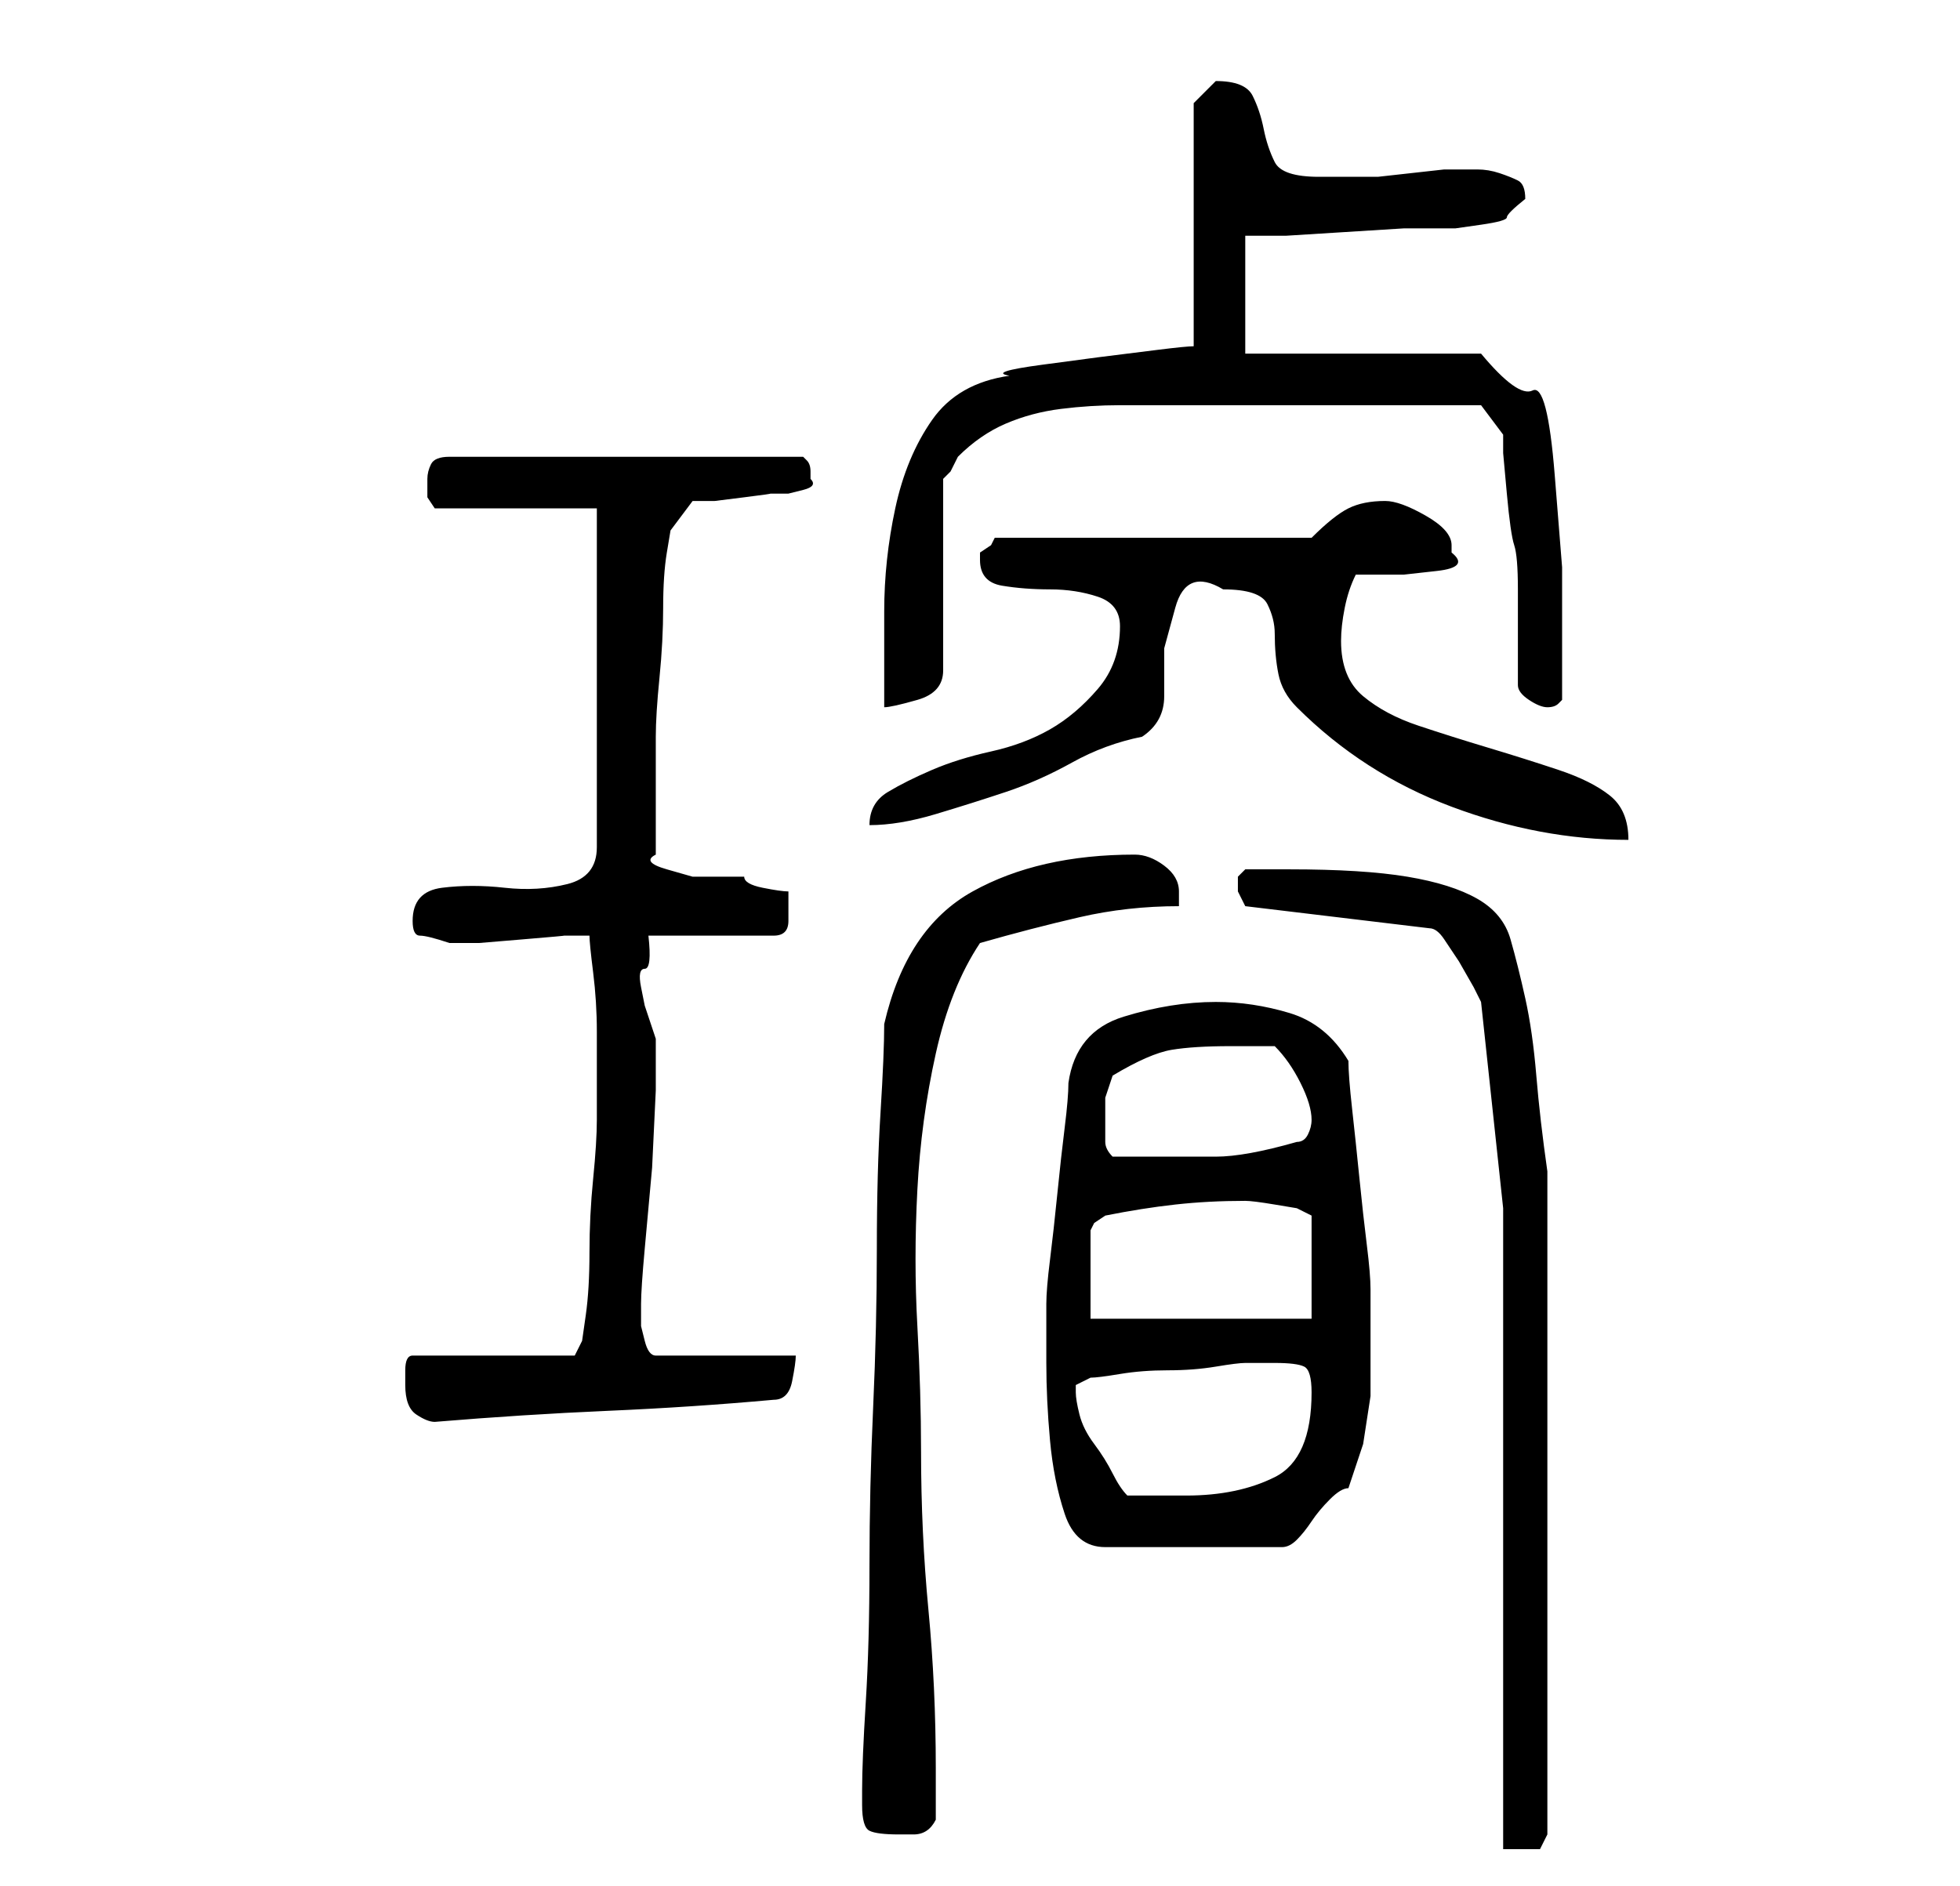 <?xml version="1.0" standalone="no"?>
<!DOCTYPE svg PUBLIC "-//W3C//DTD SVG 1.1//EN" "http://www.w3.org/Graphics/SVG/1.1/DTD/svg11.dtd" >
<svg xmlns="http://www.w3.org/2000/svg" xmlns:xlink="http://www.w3.org/1999/xlink" version="1.1" viewBox="-10 0 266 256">
   <path fill="currentColor"
d="M194 164v87h2h3l0.5 -1l0.5 -1v-90q-1 -7 -1.5 -13t-1.5 -10.5t-2 -8t-4.5 -5.5t-9.5 -3t-16 -1h-2.5h-3.5l-0.5 0.5l-0.5 0.5v1v1l0.5 1l0.5 1l25 3q1 0 2 1.5l2 3t2 3.5l1 2zM107 245q0 3 1 3.5t4 0.5h2q2 0 3 -2v-7q0 -11 -1 -21.5t-1 -21.5q0 -8 -0.5 -17t0 -18.5
t2.5 -18.5t6 -15q7 -2 13.5 -3.5t13.5 -1.5v-1.5v-0.5q0 -2 -2 -3.5t-4 -1.5q-13 0 -22 5t-12 18q0 4 -0.5 12t-0.5 18.5t-0.5 21.5t-0.5 21.5t-0.5 18.5t-0.5 12v2zM132 179v6q0 5 0.5 10.5t2 10t5.5 4.5h24q1 0 2 -1t2 -2.5t2.5 -3t2.5 -1.5l2 -6t1 -6.5v-7v-5.5v-2
q0 -2 -0.5 -6t-1 -9t-1 -9.5t-0.5 -6.5q-3 -5 -8 -6.5t-10 -1.5q-6 0 -12.5 2t-7.5 9q0 2 -0.5 6t-1 9t-1 9t-0.5 6v2zM136 189v-1l2 -1q1 0 4 -0.5t6.5 -0.5t6.5 -0.5t4 -0.5h2h2q3 0 4 0.5t1 3.5q0 9 -5 11.5t-12 2.5h-4h-4q-1 -1 -2 -3t-2.5 -4t-2 -4t-0.5 -3zM45 188
q0 3 1.5 4t2.5 1q12 -1 23.5 -1.5t22.5 -1.5q2 0 2.5 -2.5t0.5 -3.5h-19q-1 0 -1.5 -2l-0.5 -2v-3q0 -2 0.5 -7.5l1 -11t0.5 -10.5v-7l-1.5 -4.5t-0.5 -2.5t0.5 -2.5t0.5 -4.5h17q2 0 2 -2v-2v-1.5v-0.5q-1 0 -3.5 -0.5t-2.5 -1.5h-3.5h-3.5t-3.5 -1t-1.5 -2v-4v-4v-5v-3
q0 -3 0.5 -8t0.5 -9.5t0.5 -7.5l0.5 -3l3 -4h3t4 -0.5t3.5 -0.5h2.5t2 -0.5t1 -1.5v0v-1q0 -1 -0.5 -1.5l-0.5 -0.5h-48q-2 0 -2.5 1t-0.5 2v2.5t1 1.5h22v46q0 4 -4 5t-8.5 0.5t-8.5 0t-4 4.5q0 2 1 2t4 1h4t6 -0.5t5.5 -0.5h3.5q0 1 0.5 5t0.5 8v7.5v4.5q0 3 -0.5 8
t-0.5 10t-0.5 8.5l-0.5 3.5l-1 2h-22q-1 0 -1 2v2zM159 163q1 0 4 0.5l3 0.5l2 1v14h-30v-12l0.5 -1t1.5 -1q5 -1 9.5 -1.5t9.5 -0.5zM140 152v-3t1 -3q5 -3 8 -3.5t8 -0.5h3h3q2 2 3.5 5t1.5 5q0 1 -0.5 2t-1.5 1q-7 2 -11 2h-10h-4q-1 -1 -1 -2v-3zM156 80q5 0 6 2t1 4
q0 3 0.5 5.5t2.5 4.5q9 9 21 13.5t24 4.5q0 -4 -2.5 -6t-7 -3.5t-9.5 -3t-9.5 -3t-7.5 -4t-3 -7.5q0 -2 0.5 -4.5t1.5 -4.5h2h4.5t4.5 -0.5t2 -2.5v-1q0 -2 -3.5 -4t-5.5 -2q-3 0 -5 1t-5 4h-43l-0.5 1t-1.5 1v0.5v0.5q0 3 3 3.5t6.5 0.5t6.5 1t3 4q0 5 -3 8.5t-6.5 5.5
t-8 3t-8 2.5t-6 3t-2.5 4.5q4 0 9 -1.5t9.5 -3t9 -4t9.5 -3.5q3 -2 3 -5.5v-6.5t1.5 -5.5t6.5 -2.5zM196 93q0 1 1.5 2t2.5 1t1.5 -0.5l0.5 -0.5v-9v-9t-1 -12.5t-3 -11.5t-7 -5h-32v-16h5.5t8 -0.5t8 -0.5h5.5h1.5t3.5 -0.5t3.5 -1t2.5 -2.5v0v0q0 -2 -1 -2.5t-2.5 -1
t-3 -0.5h-1.5h-3t-4.5 0.5t-4.5 0.5h-3h-2h-3q-5 0 -6 -2t-1.5 -4.5t-1.5 -4.5t-5 -2v0l-2 2l-1 1v33q-1 0 -5 0.5l-8 1t-7.5 1t-4.5 1.5q-7 1 -10.5 6t-5 12t-1.5 14v13q1 0 4.5 -1t3.5 -4v-26l1 -1t1 -2q3 -3 6.5 -4.5t7.5 -2t8 -0.5h8h3h7.5h7.5h7h4h5.5h3.5h3l3 4v2.5
t0.5 5.5t1 7t0.5 6v13z" />
</svg>
